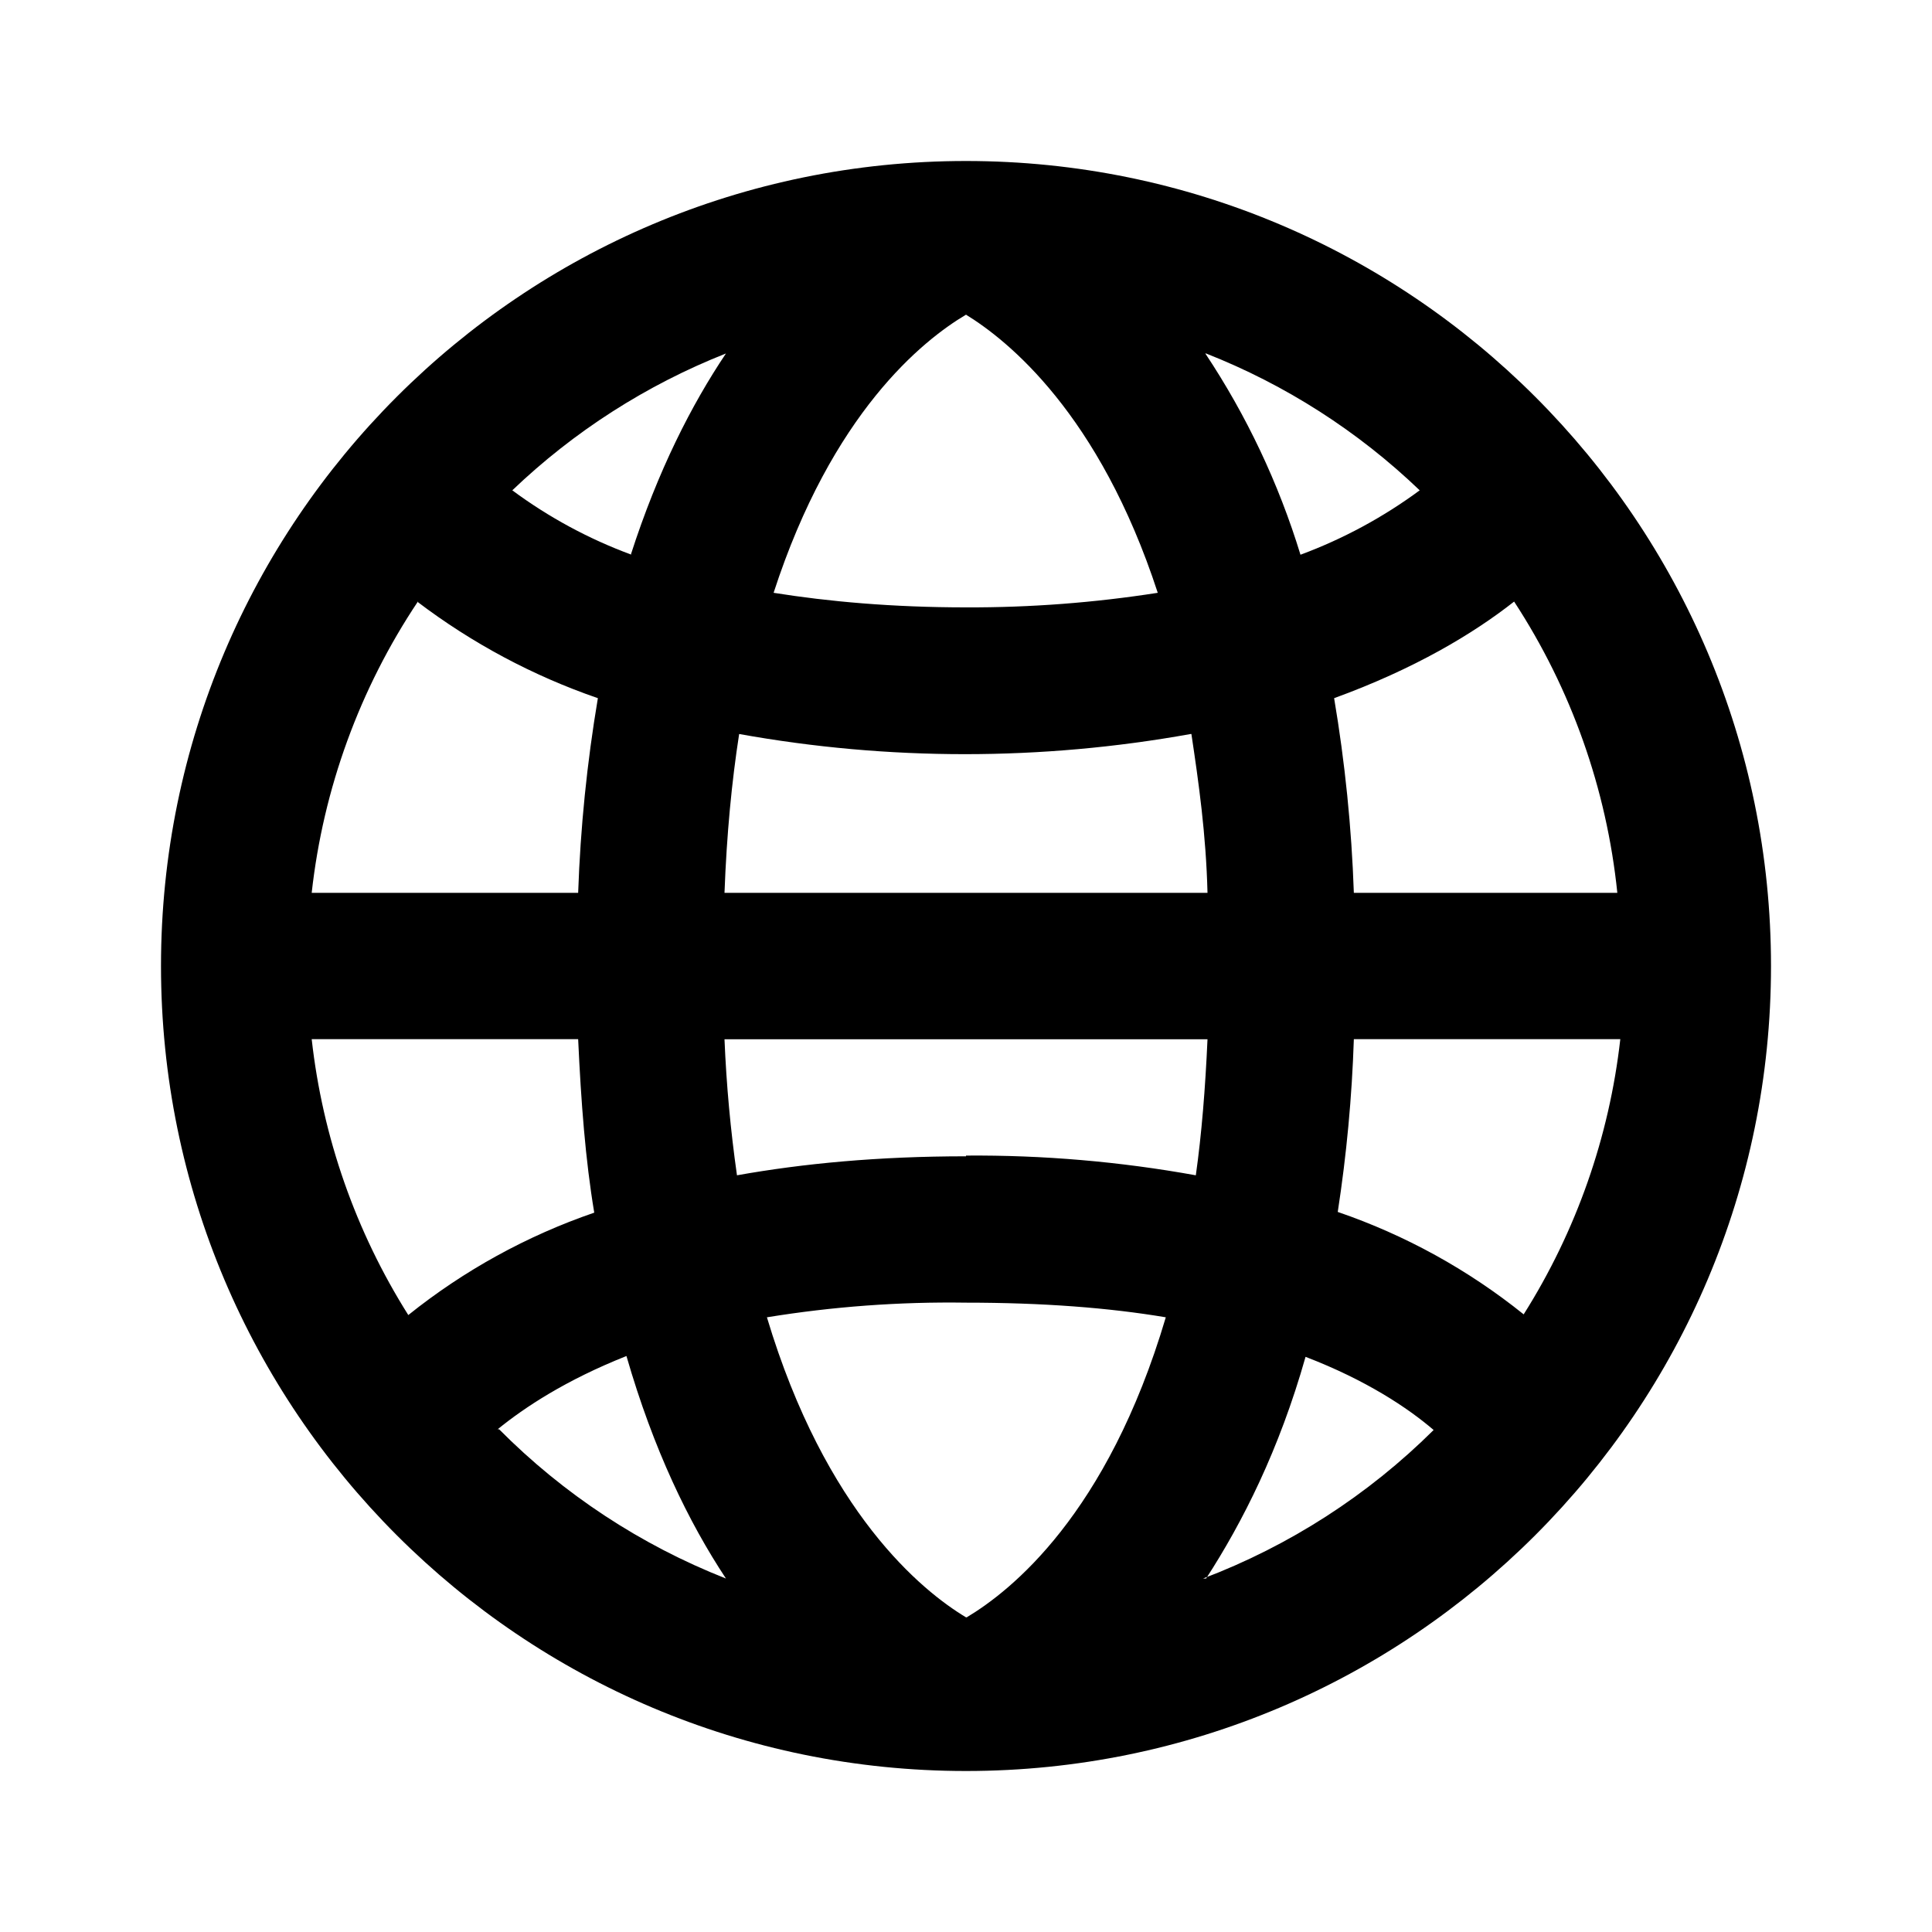 <?xml version="1.0" encoding="UTF-8"?>
<svg xmlns="http://www.w3.org/2000/svg" xmlns:xlink="http://www.w3.org/1999/xlink" width="1024" height="1024" viewBox="0 0 1024 1024">
<path fill-rule="evenodd" fill="rgb(0%, 0%, 0%)" fill-opacity="1" d="M 639.23 836.691 C 658.602 806.828 678.016 768.426 691.969 719.148 C 724.18 731.52 746.281 746.281 759.852 757.93 C 725.094 792.453 683.457 819.277 637.652 836.652 L 639.23 836.652 Z M 263.766 757.547 C 278.102 745.898 299.82 731.52 332.031 718.719 C 346.367 768.383 365.012 806.785 384.77 836.652 C 339.641 818.898 298.695 791.961 264.535 757.547 Z M 717.566 473.215 C 716.375 438.656 712.875 404.137 707.113 370.047 C 749.781 354.516 780.801 335.914 802.516 318.848 C 832.801 365.203 851.555 418.133 857.215 473.215 Z M 334.719 294.016 C 312.141 285.699 290.867 274.203 271.531 259.883 C 304.23 228.609 342.688 203.977 384.77 187.348 C 366.551 214.484 348.715 249.387 334.336 294.016 L 334.762 294.016 Z M 639.23 187.348 C 681.34 203.922 719.805 228.562 752.469 259.883 C 733.113 274.168 711.84 285.66 689.281 294.016 C 677.715 256.207 660.73 220.277 638.848 187.348 Z M 631.465 389.035 C 635.309 414.633 639.23 442.199 640 473.215 L 384 473.215 C 385.152 442.199 387.84 414.25 391.766 389.035 C 470.91 403.285 551.938 403.285 631.082 389.035 Z M 512 321.922 C 473.172 321.922 439.039 318.848 410.027 314.199 C 441.004 218.754 489.129 180.352 512 166.785 C 534.102 180.352 582.613 219.137 613.633 314.199 C 580.012 319.461 546.027 322.043 512 321.922 Z M 221.098 318.848 C 250.102 340.898 282.438 358.184 316.887 370.047 C 311.129 404.168 307.637 438.633 306.434 473.215 L 165.207 473.215 C 171.332 417.996 190.633 365.055 221.484 318.848 L 221.055 318.848 Z M 165.633 550.785 L 306.434 550.785 C 307.969 584.148 310.273 614.785 314.965 642.73 C 279.23 655.004 245.887 673.367 216.406 697.004 C 188.508 652.758 171 602.766 165.207 550.785 Z M 512 612.863 C 465.492 612.863 425.516 616.703 390.613 622.934 C 387.203 599.023 384.996 574.957 384 550.828 L 640 550.828 C 638.848 576.77 636.887 601.172 633.812 622.934 C 593.621 615.668 552.84 612.168 512 612.48 Z M 512 857.215 C 488.746 843.266 437.547 801.75 406.484 698.199 C 441.359 692.516 476.668 689.914 512 690.434 C 552.746 690.434 587.648 693.121 617.898 698.199 C 586.879 802.902 535.68 843.266 512.383 857.215 Z M 807.551 696.617 C 778.109 672.953 744.773 654.586 709.035 642.348 C 713.711 612.023 716.559 581.449 717.566 550.785 L 858.793 550.785 C 852.941 602.633 835.438 652.488 807.594 696.617 Z M 512 85.332 C 276.352 85.332 85.332 276.352 85.332 512 C 85.332 747.648 276.352 938.668 512 938.668 C 747.648 938.668 938.668 747.648 938.668 512 C 938.668 276.352 747.648 85.332 512 85.332 Z M 512 85.332 "/>
</svg>
